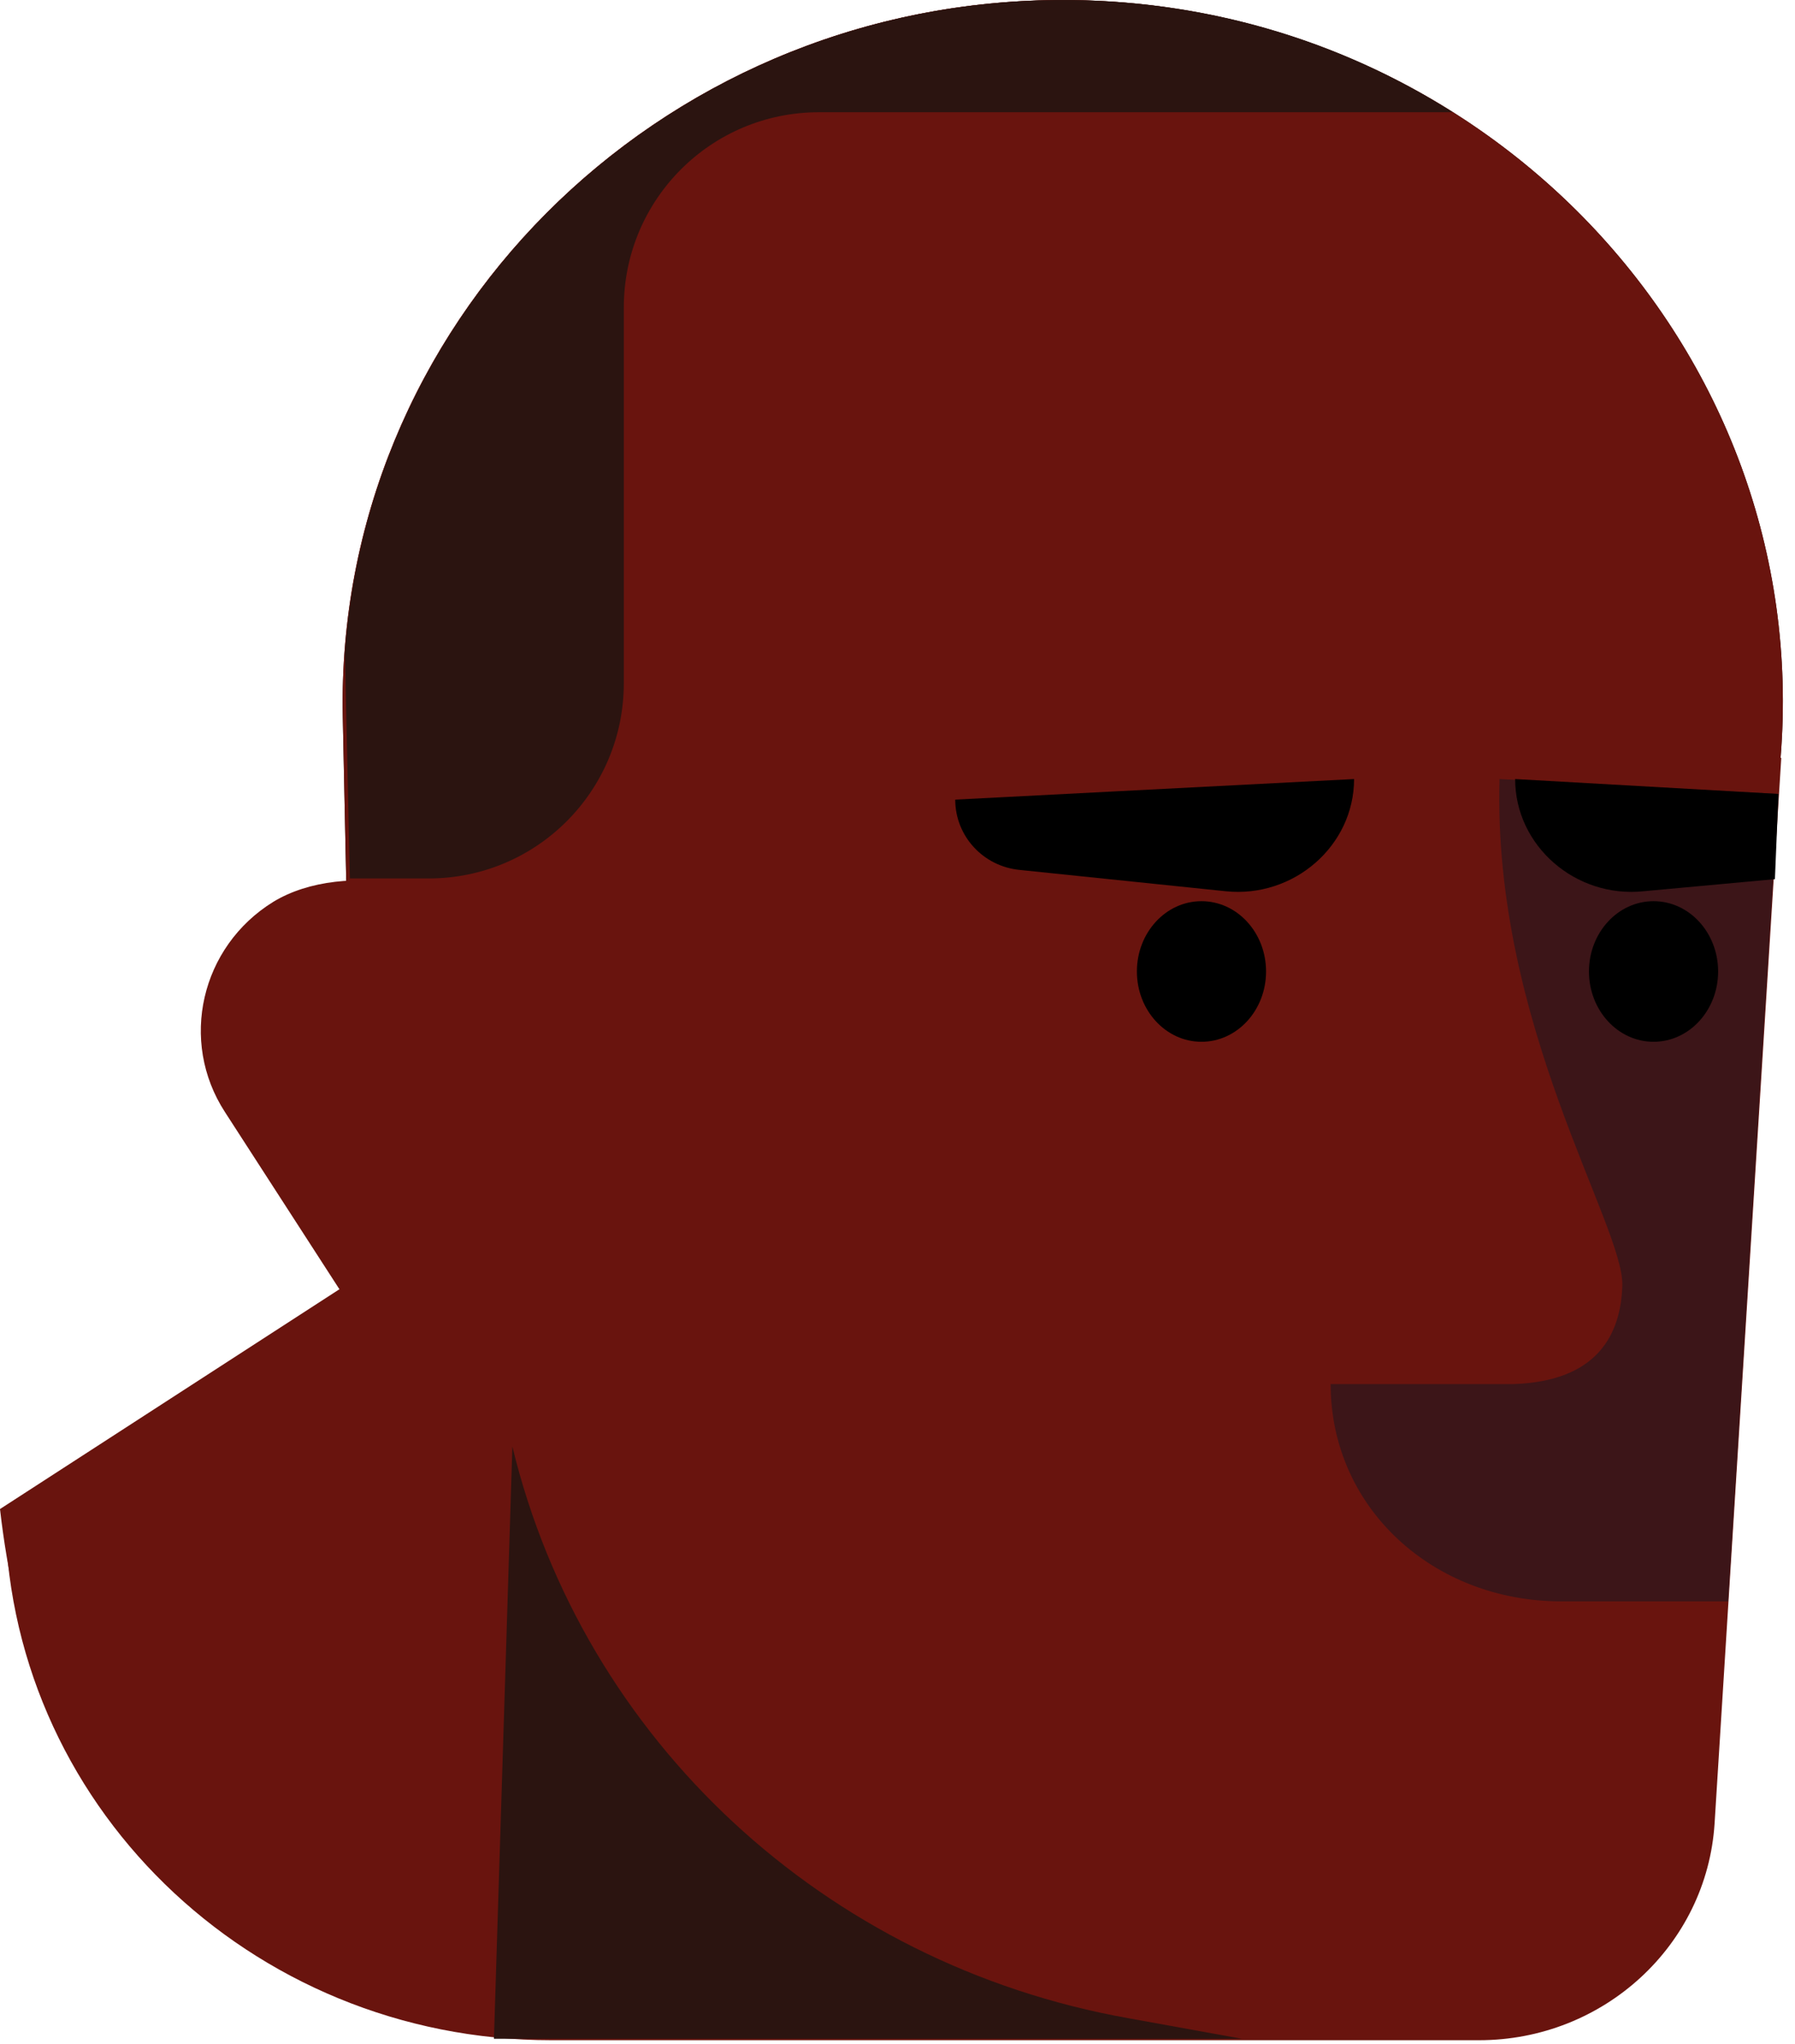 <svg width="87" height="99" viewBox="0 0 87 99" fill="none" xmlns="http://www.w3.org/2000/svg">
<path d="M84.272 62.019L17.061 55.999L16.614 34.708C16.235 15.79 31.782 0.174 51.182 0.002C71.648 -0.17 87.918 16.787 86.301 36.703L84.272 62.019Z" fill="#2B1410"/>
<path d="M26.726 98.823C12.073 98.823 0.241 87.266 0.241 72.991L86.335 36.703L83.102 88.332C82.723 94.214 77.736 98.823 71.682 98.823H26.726Z" fill="#69140E"/>
<path d="M84.272 62.019L17.061 55.999L16.614 34.708C16.235 15.79 31.782 0.174 51.182 0.002C71.648 -0.17 87.918 16.787 86.301 36.703L84.272 62.019Z" fill="#69140E"/>
<path d="M38.042 78.529C47.777 79.114 63.083 78.219 63.083 78.219L60.744 21.637L27.036 24.286L27.93 44.923C27.964 45.474 27.517 45.955 26.932 45.99C26.485 45.99 17.577 61.606 17.061 62.053L0 73.094C2.855 98.135 23.802 98.891 30.682 98.479H61.776C65.663 98.479 34.603 77.806 38.042 78.529Z" fill="#69140E"/>
<path d="M24.834 70.067C28.274 84.273 39.969 95.142 54.69 97.757L60.194 98.754H23.94L24.834 70.067Z" fill="#2B1410"/>
<path d="M83.756 77.6L86.198 38.457L72.68 37.735C72.336 49.601 78.699 59.336 78.631 62.259C78.562 64.633 77.427 66.903 73.368 67.04H64.494C64.494 73.06 69.481 77.566 75.672 77.566H83.756V77.6Z" fill="#3C1518"/>
<path d="M20.776 42.55C26.004 42.55 30.235 38.319 30.235 33.091V14.895C30.235 9.667 34.465 5.436 39.694 5.436H70.41C64.906 1.928 58.302 -0.067 51.182 0.002C32.849 0.174 17.955 14.139 16.717 31.646L16.958 42.55H20.776Z" fill="#2B1410"/>
<path d="M19.434 62.879L17.508 64.082L10.904 53.867C8.668 50.427 9.734 45.852 13.242 43.685C16.682 41.587 22.942 42.791 25.109 46.127C28.824 51.906 25.35 59.267 19.434 62.879Z" fill="#69140E"/>
<path d="M86.026 42.584L79.662 43.169C76.36 43.513 73.436 40.968 73.436 37.735L86.198 38.457L86.026 42.584Z" fill="black"/>
<path d="M80.144 50.461C81.872 50.461 83.274 48.937 83.274 47.056C83.274 45.175 81.872 43.651 80.144 43.651C78.415 43.651 77.014 45.175 77.014 47.056C77.014 48.937 78.415 50.461 80.144 50.461Z" fill="black"/>
<path d="M49.428 42.137L59.403 43.169C62.705 43.513 65.629 40.968 65.629 37.735L46.298 38.732C46.298 40.486 47.639 41.965 49.428 42.137Z" fill="black"/>
<path d="M58.233 50.461C59.962 50.461 61.363 48.937 61.363 47.056C61.363 45.175 59.962 43.651 58.233 43.651C56.504 43.651 55.103 45.175 55.103 47.056C55.103 48.937 56.504 50.461 58.233 50.461Z" fill="black"/>
</svg>
